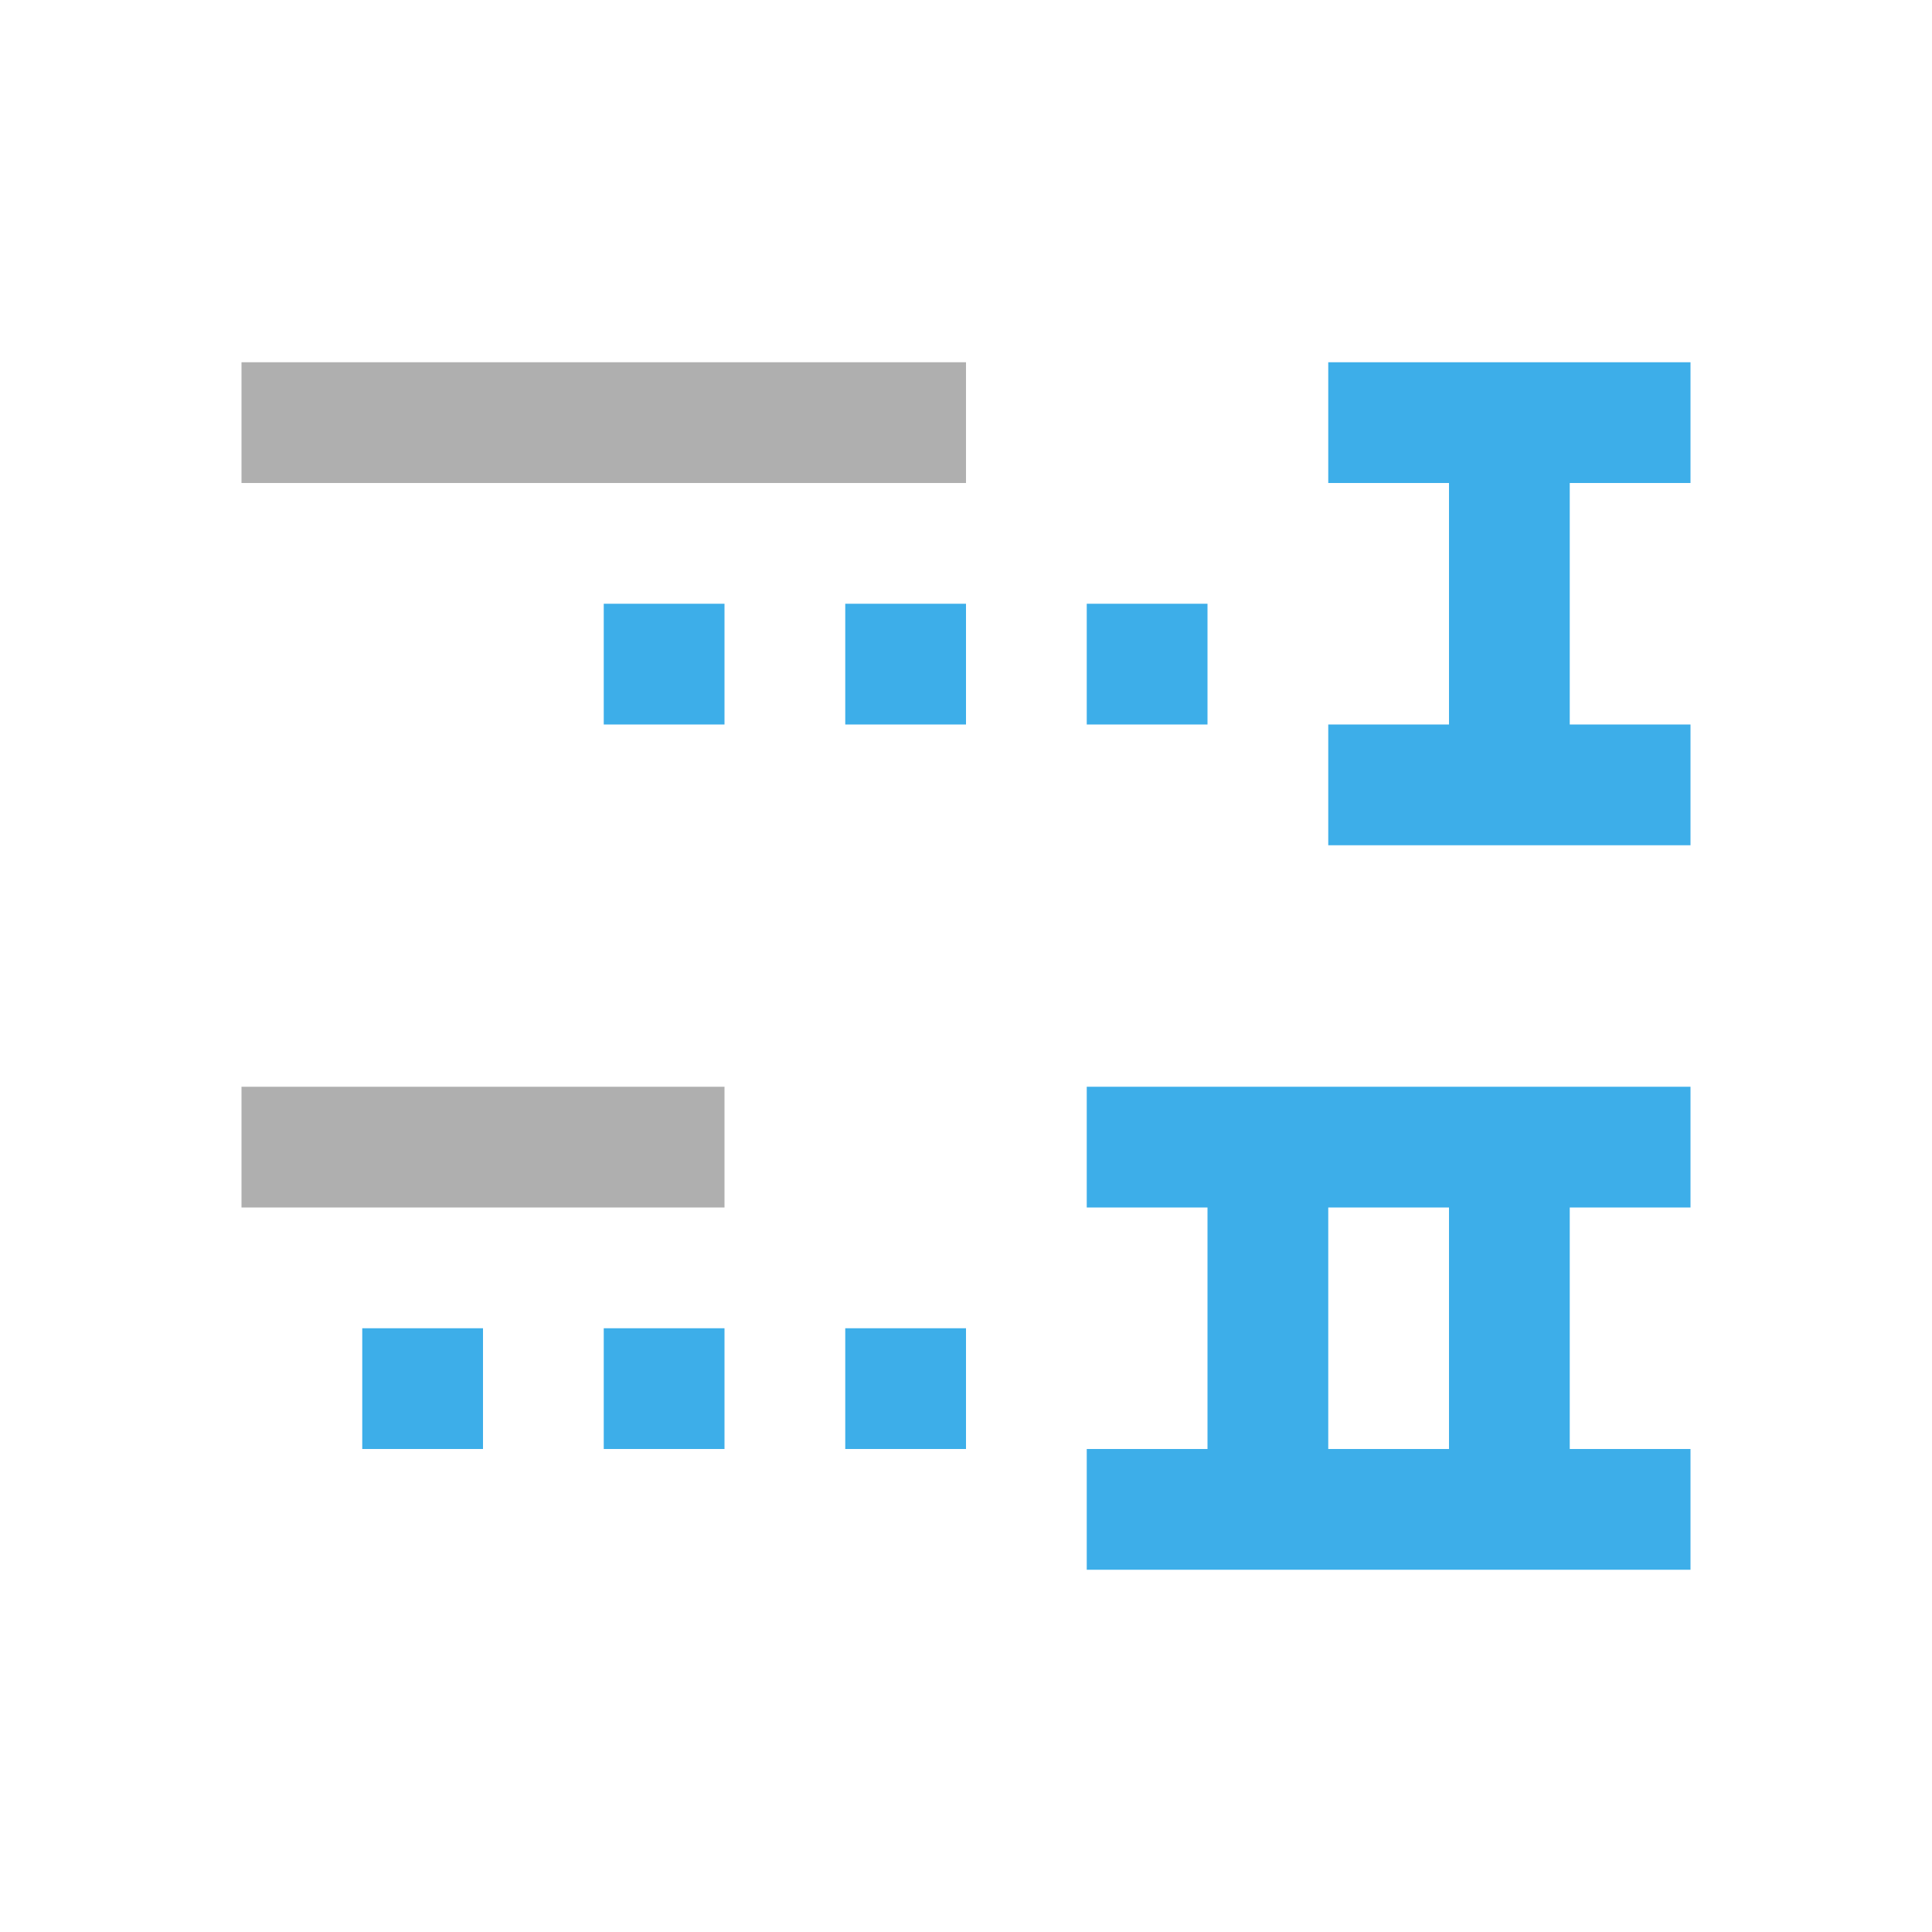 <svg xmlns="http://www.w3.org/2000/svg" viewBox="0 0 16 16">
  <defs id="defs3051">
    <style type="text/css" id="current-color-scheme">
      .ColorScheme-Text {
        color:#afafaf;
      }
      .ColorScheme-Highlight {
        color:#3daee9;
      }
      </style>
  </defs>
  <path 
        style="fill:currentColor;fill-opacity:1;stroke:none"
        d="M 2 3 L 2 4 L 8 4 L 8 3 L 2 3 z M 2 9 L 2 10 L 6 10 L 6 9 L 2 9 z "
        class="ColorScheme-Text"
        />
  <path 
        style="fill:currentColor;fill-opacity:1;stroke:none"
        d="M 11 3 L 11 4 L 12 4 L 12 6 L 11 6 L 11 7 L 14 7 L 14 6 L 13 6 L 13 4 L 14 4 L 14 3 L 11 3 z M 5 5 L 5 6 L 6 6 L 6 5 L 5 5 z M 7 5 L 7 6 L 8 6 L 8 5 L 7 5 z M 9 5 L 9 6 L 10 6 L 10 5 L 9 5 z M 9 9 L 9 10 L 10 10 L 10 12 L 9 12 L 9 13 L 14 13 L 14 12 L 13 12 L 13 10 L 14 10 L 14 9 L 11 9 L 9 9 z M 11 10 L 12 10 L 12 12 L 11 12 L 11 10 z M 3 11 L 3 12 L 4 12 L 4 11 L 3 11 z M 5 11 L 5 12 L 6 12 L 6 11 L 5 11 z M 7 11 L 7 12 L 8 12 L 8 11 L 7 11 z "
        class="ColorScheme-Highlight"
        />
</svg>
